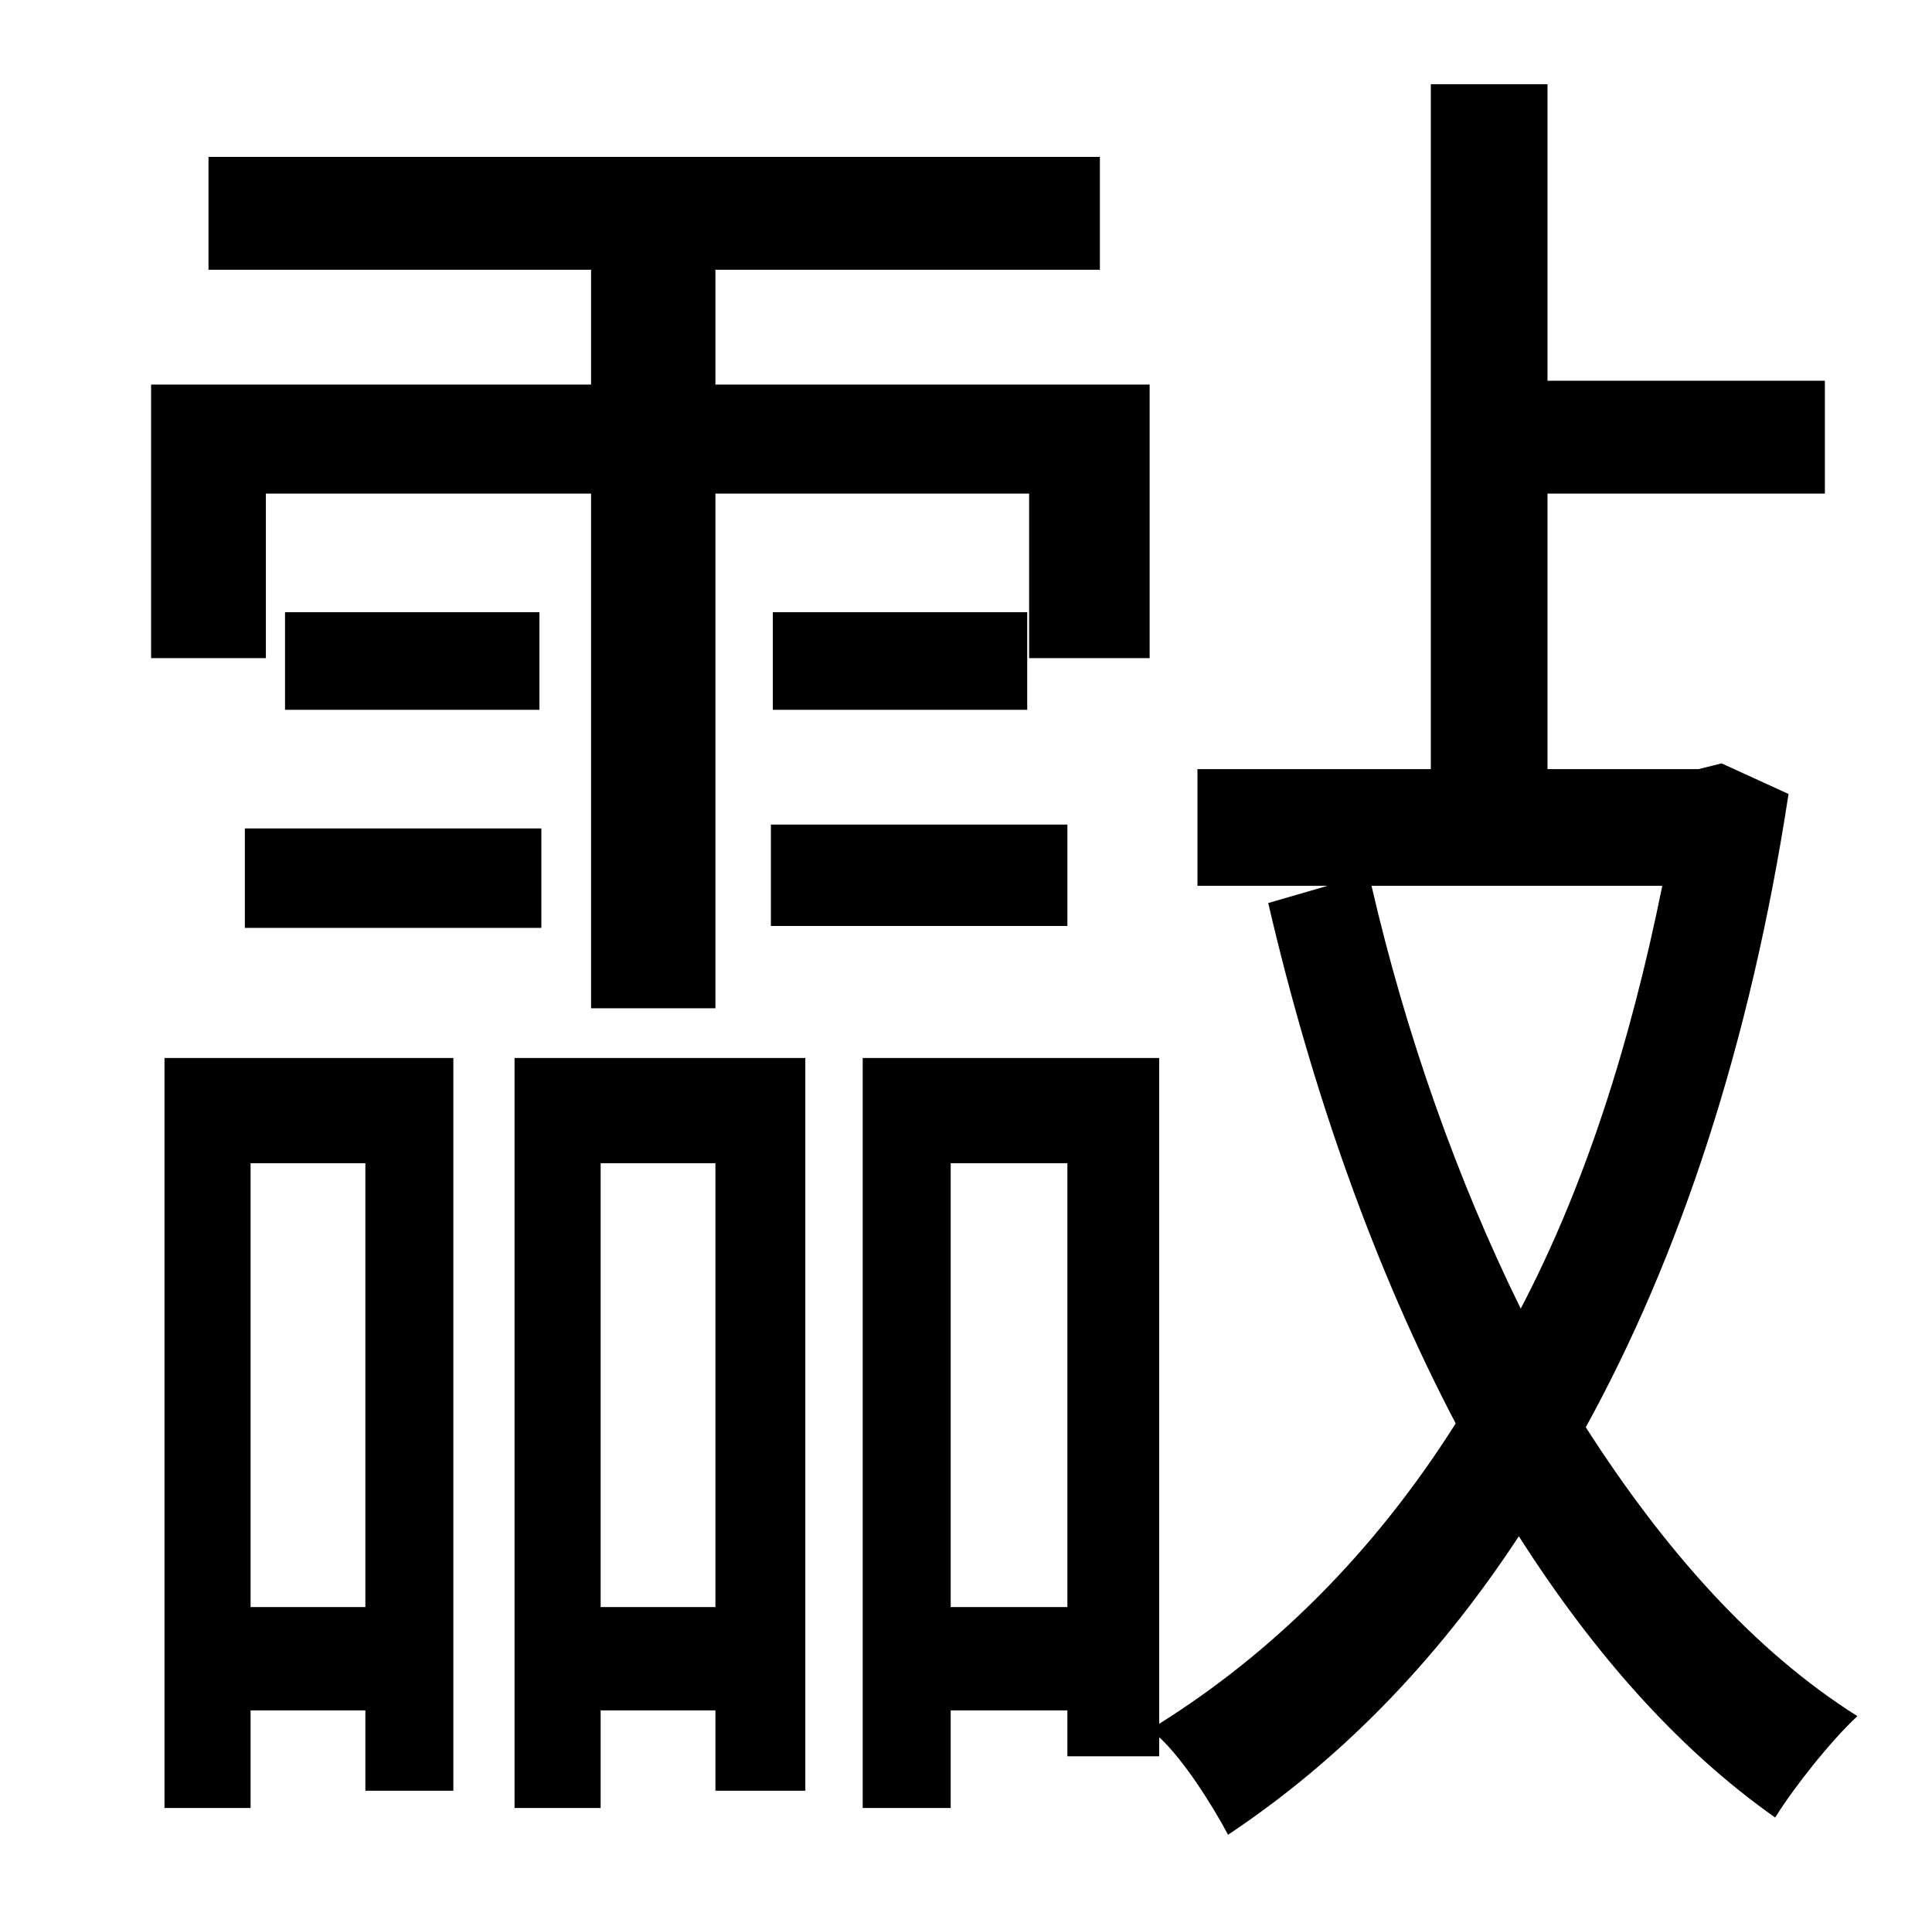 <?xml version="1.0" standalone="no"?>
<!DOCTYPE svg PUBLIC "-//W3C//DTD SVG 1.1//EN" "http://www.w3.org/Graphics/SVG/1.1/DTD/svg11.dtd" >
<svg xmlns="http://www.w3.org/2000/svg" xmlns:xlink="http://www.w3.org/1999/xlink" version="1.1" viewBox="-10 0 1010 1000">
   <path fill="currentColor"
d="M129 258v86h-60v-143h230v-60h-200v-59h466v59h-201v60h227v143h-63v-86h-164v269h-65v-269h-170zM393 484v-53h155v53h-155zM394 320h133v51h-133v-51zM118 485v-52h155v52h-155zM139 320h133v51h-133v-51zM181 608h-60v232h60v-232zM76 945v-392h151v383h-46v-42h-60
v51h-45zM364 608h-60v232h60v-232zM259 945v-392h152v383h-47v-42h-60v51h-45zM859 463h-152c18 78 45 154 78 221c33 -63 57 -137 74 -221zM487 840h61v-232h-61v232zM890 399l35 16c-20 131 -57 242 -106 331c41 64 88 117 142 151c-14 13 -33 37 -43 53
c-51 -36 -95 -86 -134 -147c-44 67 -95 118 -152 156c-8 -15 -23 -39 -36 -51v10h-48v-24h-61v51h-46v-392h155v348c59 -37 112 -89 155 -157c-42 -80 -75 -173 -98 -272l31 -9h-68v-61h122v-358h61v155h145v59h-145v144h79z" />
</svg>

